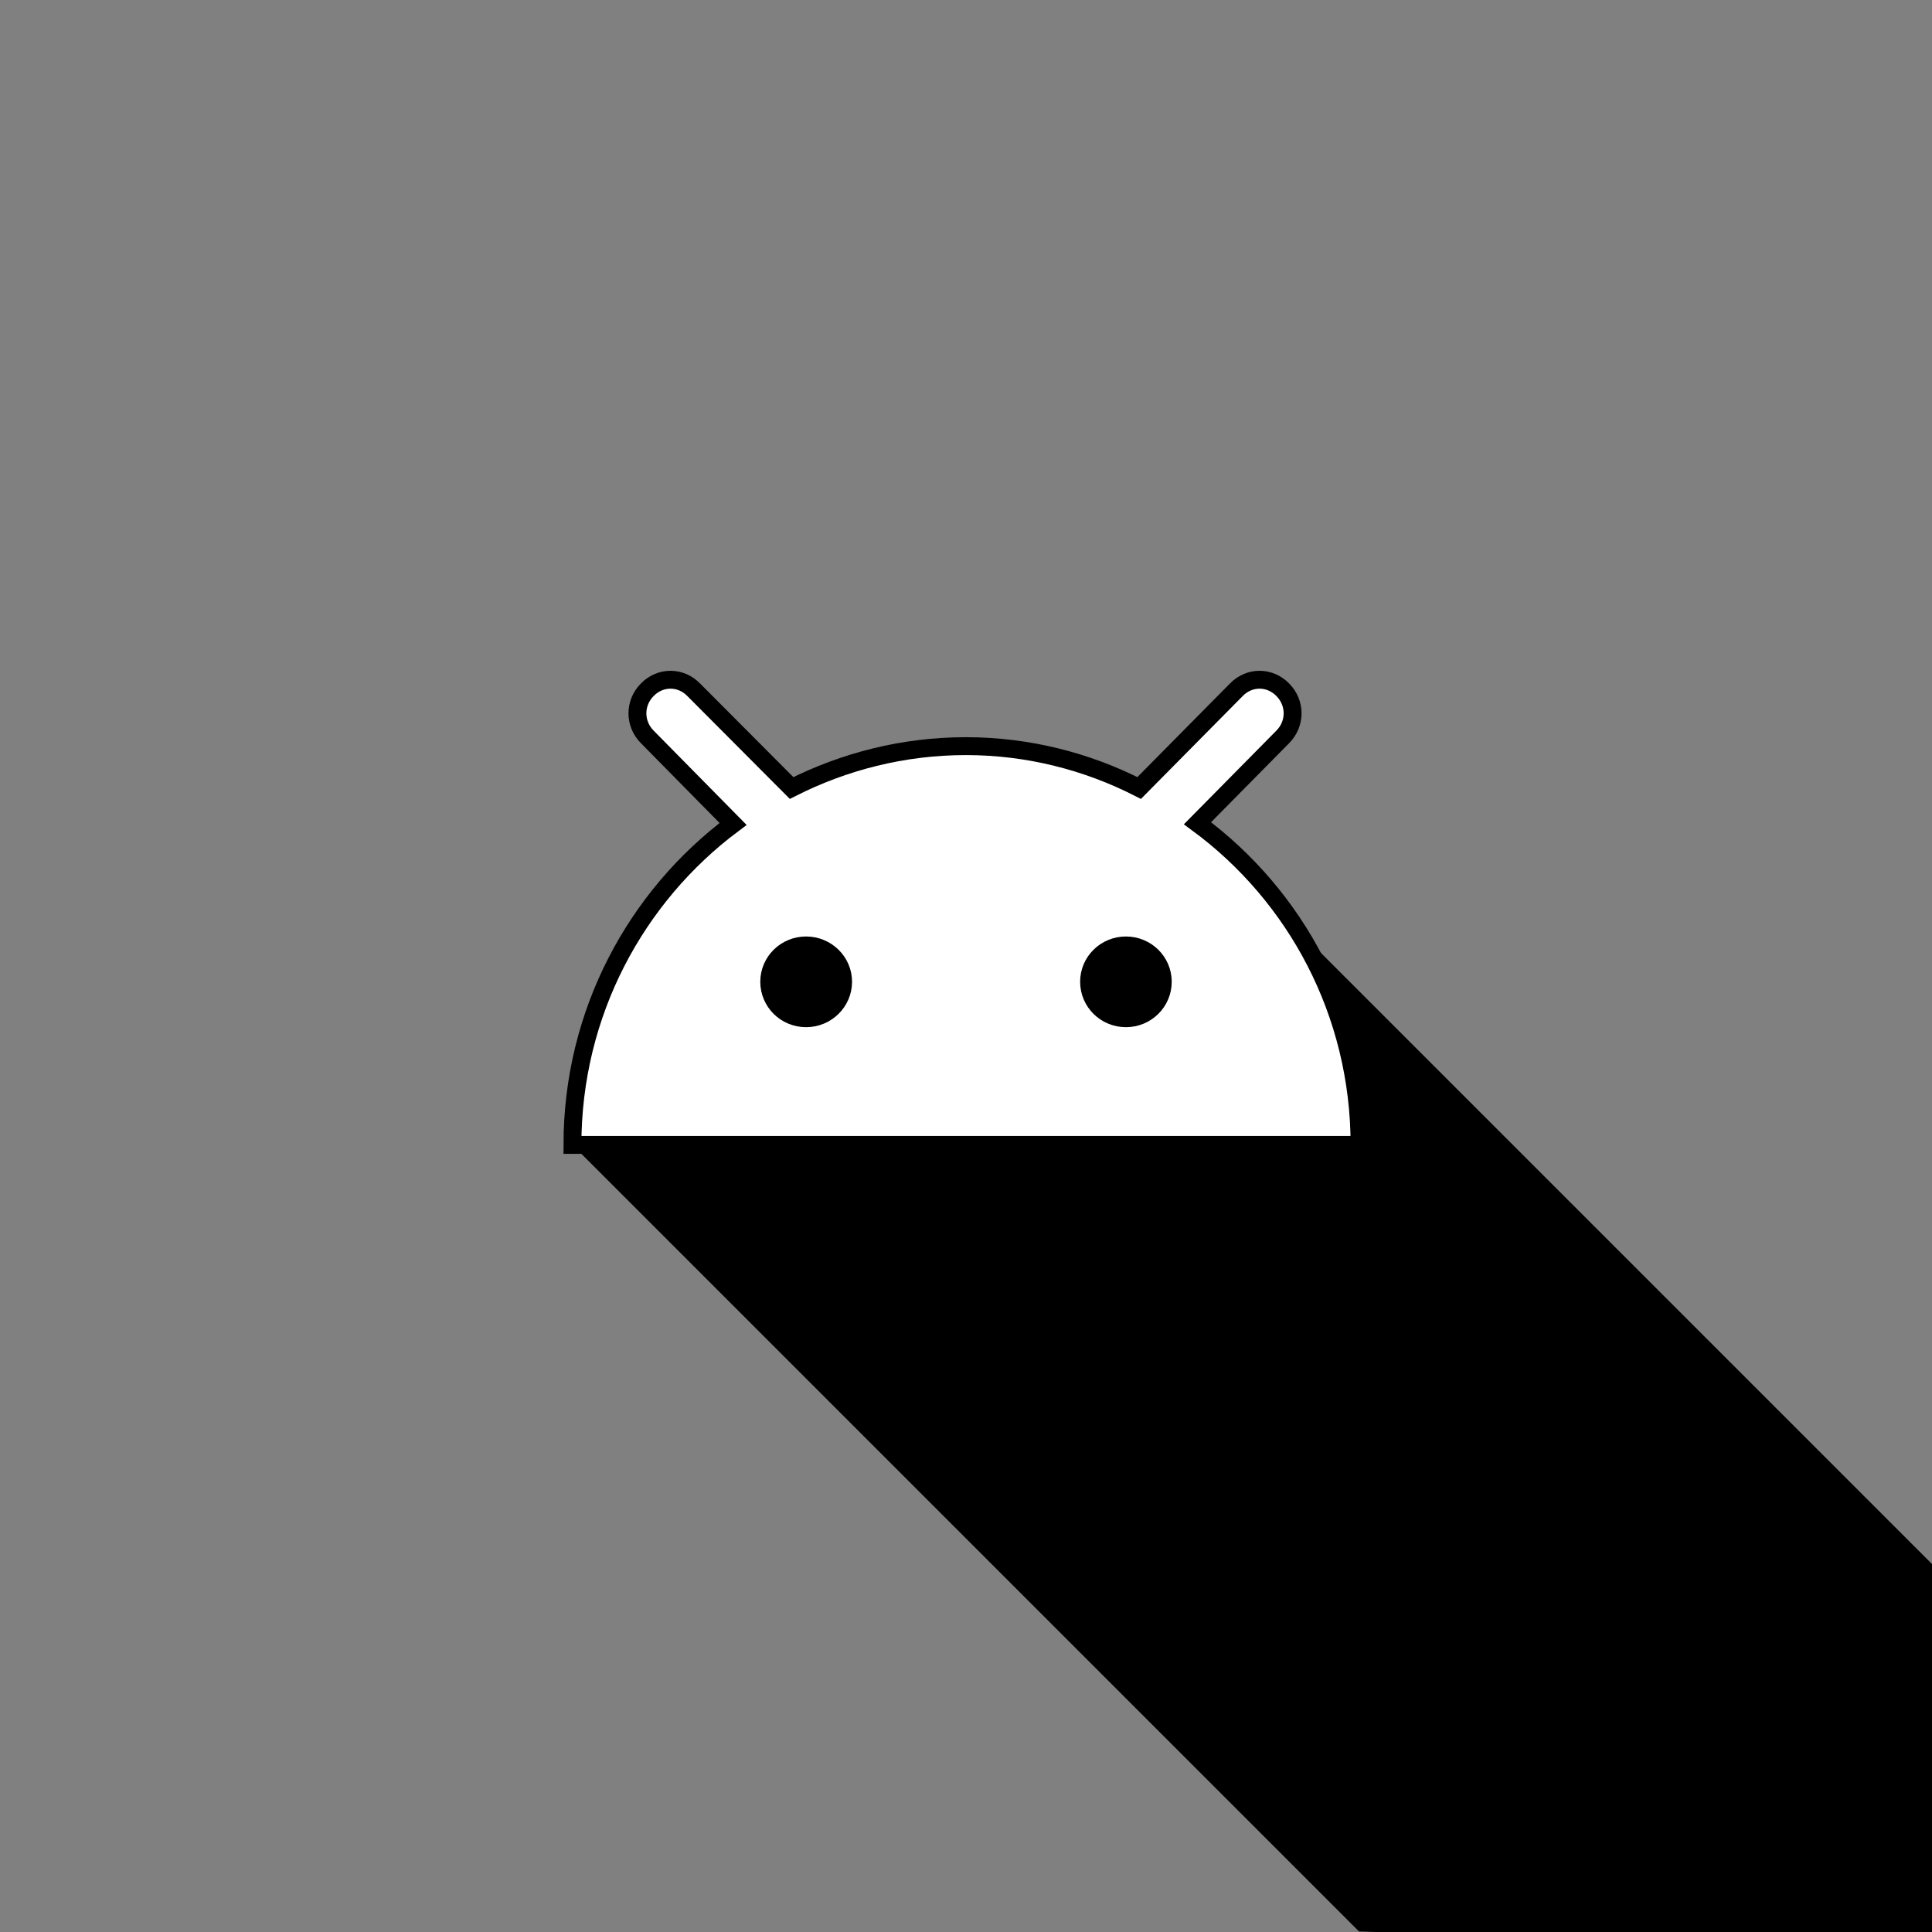 <svg xmlns='http://www.w3.org/2000/svg' width='108.0' height='108.0' viewBox='0 0 108.0 108.0'>
<rect x="0" y="0" width="108.0" height="108.0" fill="#808080" stroke="none"/>
<defs>
<linearGradient id='grad0' x1='0.452' y1='0.566' x2='0.728' y2='0.842'>
<stop offset='0.0%' style='stop-color: #000000;'/>
<stop offset='100.0%' style='stop-color: #000000;'/>
</linearGradient>
</defs>
<path d='M32,64C32,64 38.39,52.99 44.13,50.95C51.37,48.37 70.14,49.57 70.14,49.57L108.26,87.69L108,109.01L75.97,107.97L32,64Z' fill='url(#grad0)'/>
<path d='M66.94,46.02L66.94,46.02C72.44,50.07 76,56.61 76,64L32,64C32,56.61 35.56,50.11 40.98,46.06L36.18,41.19C35.45,40.45 35.45,39.3 36.18,38.56C36.91,37.81 38.05,37.81 38.78,38.56L44.25,44.05C47.18,42.57 50.48,41.71 54,41.71C57.48,41.71 60.78,42.57 63.68,44.05L69.11,38.56C69.84,37.81 70.98,37.81 71.71,38.56C72.44,39.3 72.44,40.45 71.71,41.19L66.94,46.02ZM62.94,56.92C64.08,56.92 65,56.01 65,54.88C65,53.76 64.08,52.85 62.94,52.85C61.8,52.85 60.88,53.76 60.88,54.88C60.88,56.01 61.8,56.92 62.94,56.92ZM45.06,56.92C46.2,56.92 47.13,56.01 47.13,54.88C47.13,53.76 46.2,52.85 45.06,52.85C43.92,52.85 43,53.76 43,54.88C43,56.01 43.92,56.92 45.06,56.92Z' 
fill='#ffffff'
stroke='#000000'
stroke-width='1'
/>
</svg>
